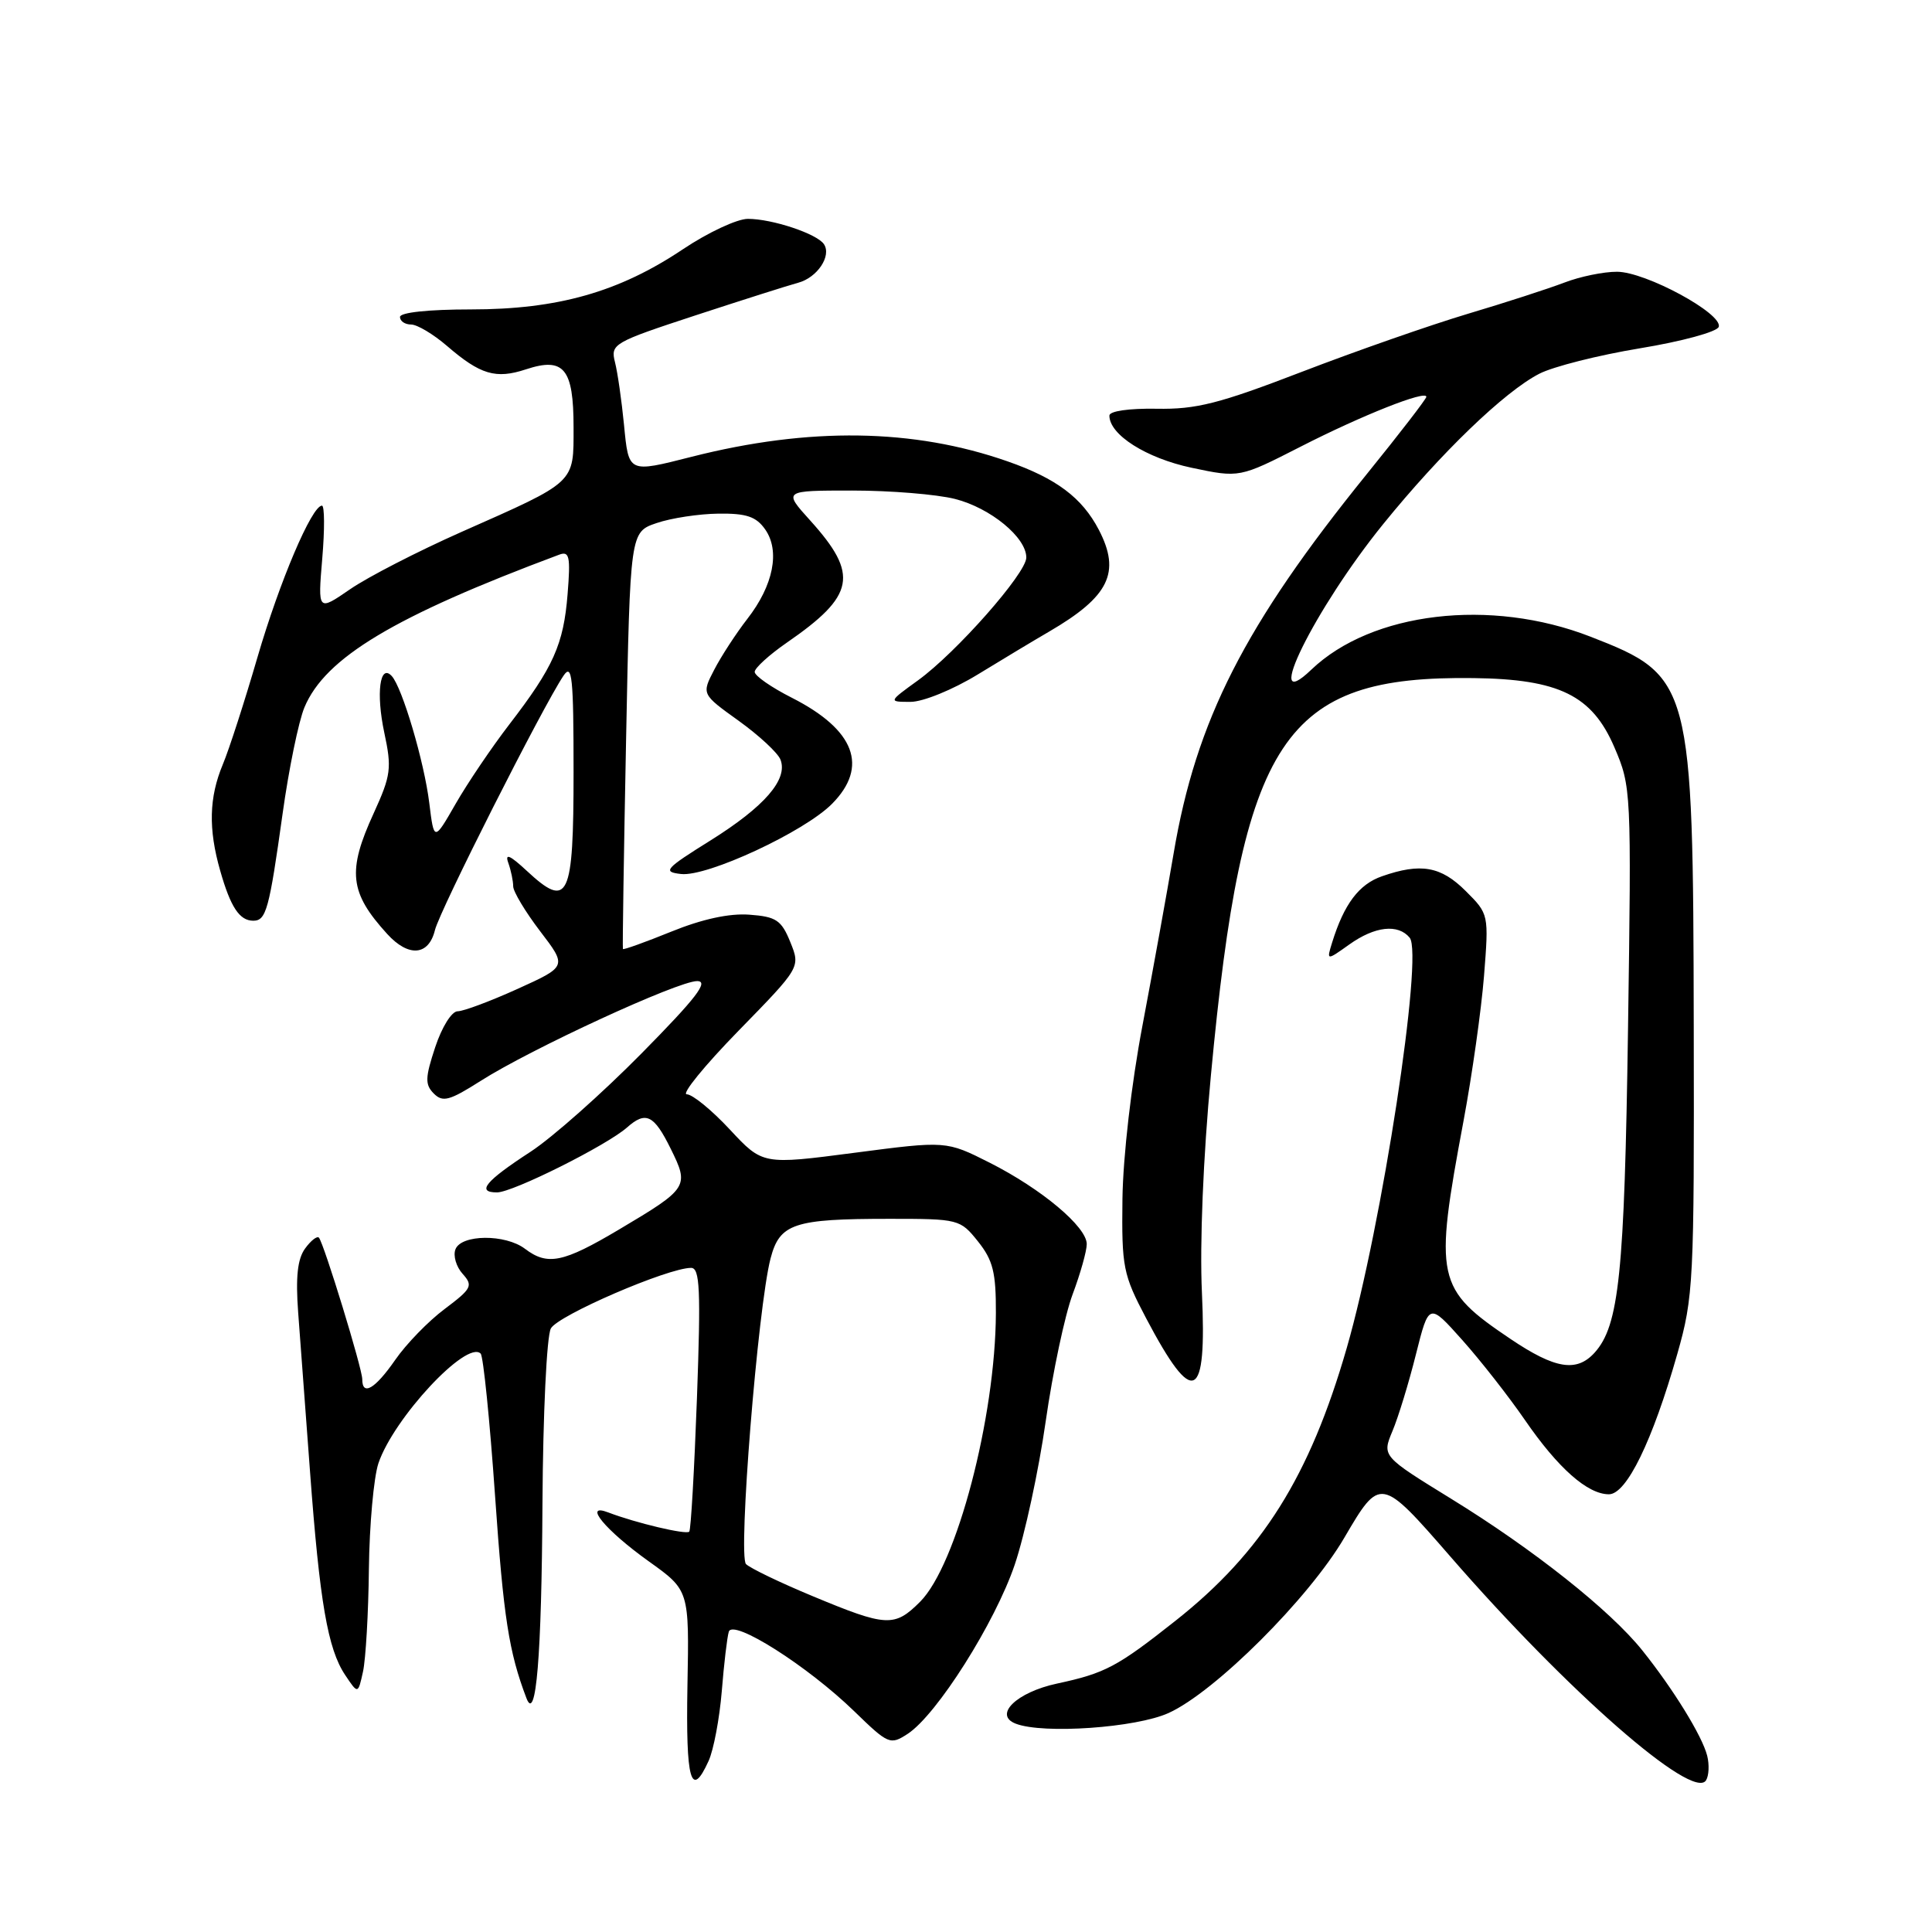 <?xml version="1.0" encoding="UTF-8" standalone="no"?>
<!DOCTYPE svg PUBLIC "-//W3C//DTD SVG 1.1//EN" "http://www.w3.org/Graphics/SVG/1.1/DTD/svg11.dtd" >
<svg xmlns="http://www.w3.org/2000/svg" xmlns:xlink="http://www.w3.org/1999/xlink" version="1.1" viewBox="0 0 256 256">
 <g >
 <path fill="currentColor"
d=" M 226.21 232.64 C 225.55 230.02 221.71 223.80 217.61 218.68 C 213.36 213.37 203.17 205.29 192.31 198.61 C 183.12 192.95 183.12 192.95 184.51 189.62 C 185.28 187.79 186.68 183.22 187.62 179.45 C 189.34 172.61 189.34 172.61 193.75 177.55 C 196.18 180.27 199.92 185.05 202.06 188.16 C 206.45 194.54 210.36 198.00 213.19 198.00 C 215.53 198.00 218.97 190.93 222.25 179.41 C 224.40 171.85 224.50 169.91 224.43 136.00 C 224.35 90.37 224.13 89.56 210.74 84.36 C 197.52 79.21 181.75 81.08 173.75 88.74 C 167.04 95.17 174.21 80.65 183.26 69.47 C 190.92 60.02 199.32 51.92 203.95 49.53 C 205.78 48.58 211.80 47.06 217.31 46.15 C 222.85 45.24 227.52 43.97 227.74 43.31 C 228.31 41.57 218.06 36.02 214.27 36.01 C 212.49 36.00 209.34 36.65 207.27 37.45 C 205.20 38.24 199.45 40.11 194.50 41.58 C 189.55 43.06 179.65 46.52 172.50 49.27 C 161.56 53.48 158.51 54.26 153.25 54.16 C 149.59 54.10 147.00 54.47 147.00 55.07 C 147.00 57.61 151.88 60.70 157.89 61.98 C 164.24 63.32 164.24 63.32 172.37 59.17 C 180.47 55.03 189.00 51.65 189.00 52.58 C 189.00 52.85 185.46 57.44 181.13 62.79 C 164.92 82.82 158.49 95.43 155.51 113.09 C 154.63 118.27 152.78 128.51 151.39 135.85 C 149.91 143.63 148.81 153.23 148.73 158.85 C 148.62 167.93 148.81 168.87 151.87 174.68 C 158.15 186.58 159.93 185.76 159.26 171.26 C 158.96 164.80 159.43 153.30 160.45 142.50 C 164.66 97.63 170.02 89.52 195.26 89.85 C 206.58 89.99 210.96 92.14 213.91 99.01 C 216.15 104.23 216.18 104.71 215.72 136.40 C 215.25 168.81 214.54 175.64 211.29 179.24 C 208.91 181.86 206.07 181.40 200.18 177.44 C 190.27 170.76 190.00 169.51 193.93 148.50 C 195.06 142.45 196.28 133.82 196.64 129.32 C 197.28 121.16 197.28 121.12 194.22 118.07 C 190.94 114.79 188.26 114.31 183.12 116.11 C 180.06 117.17 178.09 119.80 176.51 124.90 C 175.77 127.30 175.77 127.30 178.79 125.15 C 182.18 122.73 185.25 122.39 186.79 124.25 C 188.63 126.47 183.11 162.47 178.45 178.62 C 173.54 195.64 167.23 205.69 155.77 214.75 C 148.03 220.87 146.45 221.71 140.07 223.08 C 134.69 224.23 131.59 227.25 134.60 228.40 C 138.24 229.80 150.55 228.94 154.85 226.98 C 161.00 224.19 173.44 211.78 178.14 203.74 C 182.88 195.64 182.97 195.66 192.18 206.25 C 207.69 224.10 224.35 238.67 226.06 235.90 C 226.44 235.28 226.51 233.82 226.21 232.64 Z  M 93.89 233.34 C 94.56 231.87 95.34 227.71 95.64 224.09 C 95.93 220.46 96.35 216.92 96.57 216.21 C 97.11 214.47 107.01 220.75 113.19 226.75 C 117.72 231.15 117.96 231.25 120.28 229.74 C 124.15 227.20 131.85 215.02 134.46 207.32 C 135.79 203.39 137.63 194.86 138.56 188.34 C 139.49 181.83 141.10 174.25 142.13 171.50 C 143.16 168.75 144.00 165.76 144.00 164.85 C 144.00 162.56 138.01 157.54 131.15 154.07 C 125.38 151.16 125.38 151.16 113.22 152.75 C 101.06 154.34 101.06 154.34 96.71 149.67 C 94.32 147.10 91.75 145.00 91.00 145.00 C 90.26 145.00 93.34 141.21 97.86 136.58 C 106.07 128.17 106.07 128.17 104.72 124.83 C 103.54 121.92 102.85 121.46 99.29 121.20 C 96.64 121.00 93.02 121.79 88.94 123.45 C 85.49 124.85 82.61 125.88 82.54 125.75 C 82.47 125.61 82.66 113.12 82.96 98.00 C 83.50 70.50 83.50 70.50 87.00 69.31 C 88.92 68.65 92.61 68.09 95.19 68.06 C 98.90 68.01 100.20 68.45 101.39 70.15 C 103.39 73.00 102.48 77.57 99.03 82.00 C 97.54 83.92 95.56 86.96 94.64 88.74 C 92.96 91.98 92.96 91.98 97.88 95.51 C 100.59 97.46 103.08 99.77 103.42 100.66 C 104.43 103.28 101.30 106.88 94.18 111.34 C 88.09 115.14 87.76 115.53 90.24 115.81 C 93.69 116.21 106.58 110.22 110.25 106.51 C 115.13 101.58 113.28 96.70 104.93 92.46 C 102.22 91.09 100.00 89.55 100.00 89.03 C 100.00 88.52 101.91 86.78 104.25 85.16 C 113.31 78.91 113.84 76.15 107.36 68.97 C 103.77 65.00 103.77 65.00 112.94 65.00 C 117.99 65.00 124.10 65.50 126.53 66.11 C 131.24 67.30 136.01 71.22 135.99 73.89 C 135.97 75.98 126.71 86.48 121.64 90.15 C 117.70 93.00 117.70 93.00 120.66 93.00 C 122.30 93.00 126.26 91.39 129.56 89.37 C 132.83 87.37 137.07 84.82 139.00 83.70 C 146.98 79.05 148.54 75.86 145.60 70.20 C 143.38 65.95 139.98 63.39 133.50 61.13 C 121.05 56.77 107.23 56.57 91.67 60.52 C 83.20 62.67 83.31 62.73 82.68 56.25 C 82.37 53.09 81.84 49.37 81.49 48.00 C 80.88 45.58 81.25 45.37 92.18 41.78 C 98.41 39.74 104.51 37.80 105.75 37.47 C 108.29 36.79 110.21 33.92 109.18 32.36 C 108.27 30.98 102.33 29.00 99.10 29.00 C 97.67 29.00 93.80 30.81 90.50 33.02 C 82.02 38.70 73.90 41.00 62.39 41.00 C 56.80 41.00 53.00 41.40 53.00 42.00 C 53.00 42.55 53.66 43.00 54.47 43.00 C 55.27 43.00 57.41 44.27 59.22 45.83 C 63.65 49.65 65.69 50.26 69.69 48.94 C 74.72 47.28 76.00 48.83 76.00 56.60 C 76.00 64.11 76.42 63.72 61.09 70.51 C 55.37 73.05 48.75 76.45 46.40 78.07 C 42.11 81.02 42.11 81.02 42.70 74.01 C 43.03 70.15 43.01 67.00 42.66 67.00 C 41.32 67.00 37.04 77.06 34.11 87.11 C 32.42 92.91 30.36 99.30 29.52 101.30 C 27.70 105.66 27.59 109.84 29.18 115.38 C 30.55 120.20 31.74 122.00 33.56 122.00 C 35.27 122.00 35.67 120.54 37.45 107.79 C 38.27 101.90 39.57 95.57 40.34 93.73 C 43.09 87.14 52.26 81.65 74.09 73.50 C 75.45 72.99 75.61 73.72 75.21 78.71 C 74.68 85.39 73.34 88.38 67.48 96.00 C 65.15 99.03 61.96 103.75 60.38 106.50 C 57.51 111.50 57.51 111.50 56.88 106.39 C 56.21 100.92 53.30 91.10 51.91 89.58 C 50.33 87.87 49.81 91.87 50.92 97.08 C 51.93 101.79 51.81 102.73 49.52 107.75 C 45.99 115.44 46.31 118.27 51.30 123.75 C 54.13 126.86 56.80 126.65 57.63 123.25 C 58.27 120.62 71.91 93.63 74.67 89.53 C 75.81 87.84 76.00 89.72 76.00 102.31 C 76.00 119.09 75.32 120.53 69.79 115.38 C 67.56 113.31 66.88 113.02 67.35 114.33 C 67.71 115.34 68.00 116.74 68.00 117.44 C 68.00 118.14 69.61 120.82 71.57 123.39 C 75.14 128.06 75.14 128.06 68.59 131.03 C 64.99 132.66 61.41 134.00 60.64 134.00 C 59.85 134.00 58.55 136.09 57.67 138.75 C 56.33 142.80 56.30 143.71 57.48 144.90 C 58.67 146.09 59.56 145.85 63.68 143.23 C 70.35 138.98 89.83 130.00 92.37 130.00 C 93.98 130.00 92.27 132.22 84.98 139.61 C 79.77 144.89 73.17 150.74 70.32 152.60 C 64.31 156.51 63.08 158.00 65.86 158.00 C 67.94 158.00 80.38 151.78 83.08 149.40 C 85.57 147.19 86.65 147.71 88.86 152.19 C 91.36 157.23 91.21 157.46 82.02 162.92 C 74.61 167.32 72.56 167.74 69.56 165.47 C 66.96 163.50 61.11 163.55 60.35 165.54 C 60.02 166.38 60.45 167.85 61.30 168.79 C 62.71 170.36 62.52 170.74 58.93 173.44 C 56.77 175.05 53.82 178.09 52.37 180.19 C 49.70 184.04 48.00 185.04 48.00 182.75 C 48.01 181.36 42.93 164.79 42.26 164.00 C 42.03 163.73 41.20 164.37 40.43 165.43 C 39.42 166.81 39.16 169.21 39.51 173.93 C 39.78 177.54 40.49 187.03 41.08 195.00 C 42.36 212.27 43.43 218.50 45.73 221.94 C 47.44 224.50 47.44 224.50 48.10 221.50 C 48.46 219.85 48.82 213.73 48.88 207.90 C 48.95 202.07 49.52 195.77 50.14 193.90 C 52.16 187.91 61.85 177.51 63.69 179.36 C 64.04 179.71 64.90 188.20 65.60 198.24 C 66.72 214.34 67.43 218.90 69.75 225.00 C 71.03 228.40 71.77 219.51 71.88 199.18 C 71.95 187.35 72.44 177.05 72.99 176.03 C 73.91 174.30 88.50 168.00 91.57 168.00 C 92.74 168.00 92.87 170.84 92.35 185.25 C 92.00 194.74 91.55 202.70 91.33 202.95 C 90.94 203.39 84.24 201.80 80.61 200.41 C 77.15 199.08 80.22 202.78 85.97 206.89 C 91.33 210.72 91.33 210.72 91.09 223.36 C 90.86 235.97 91.56 238.46 93.89 233.34 Z  M 107.66 211.49 C 103.35 209.70 99.39 207.79 98.85 207.25 C 97.77 206.17 100.42 173.22 102.10 166.76 C 103.31 162.12 105.16 161.50 117.85 161.50 C 127.03 161.50 127.23 161.55 129.59 164.50 C 131.58 166.99 131.98 168.61 131.96 174.00 C 131.90 187.84 126.76 207.39 121.92 212.24 C 118.52 215.64 117.48 215.58 107.66 211.49 Z "/>
</g>
</svg>